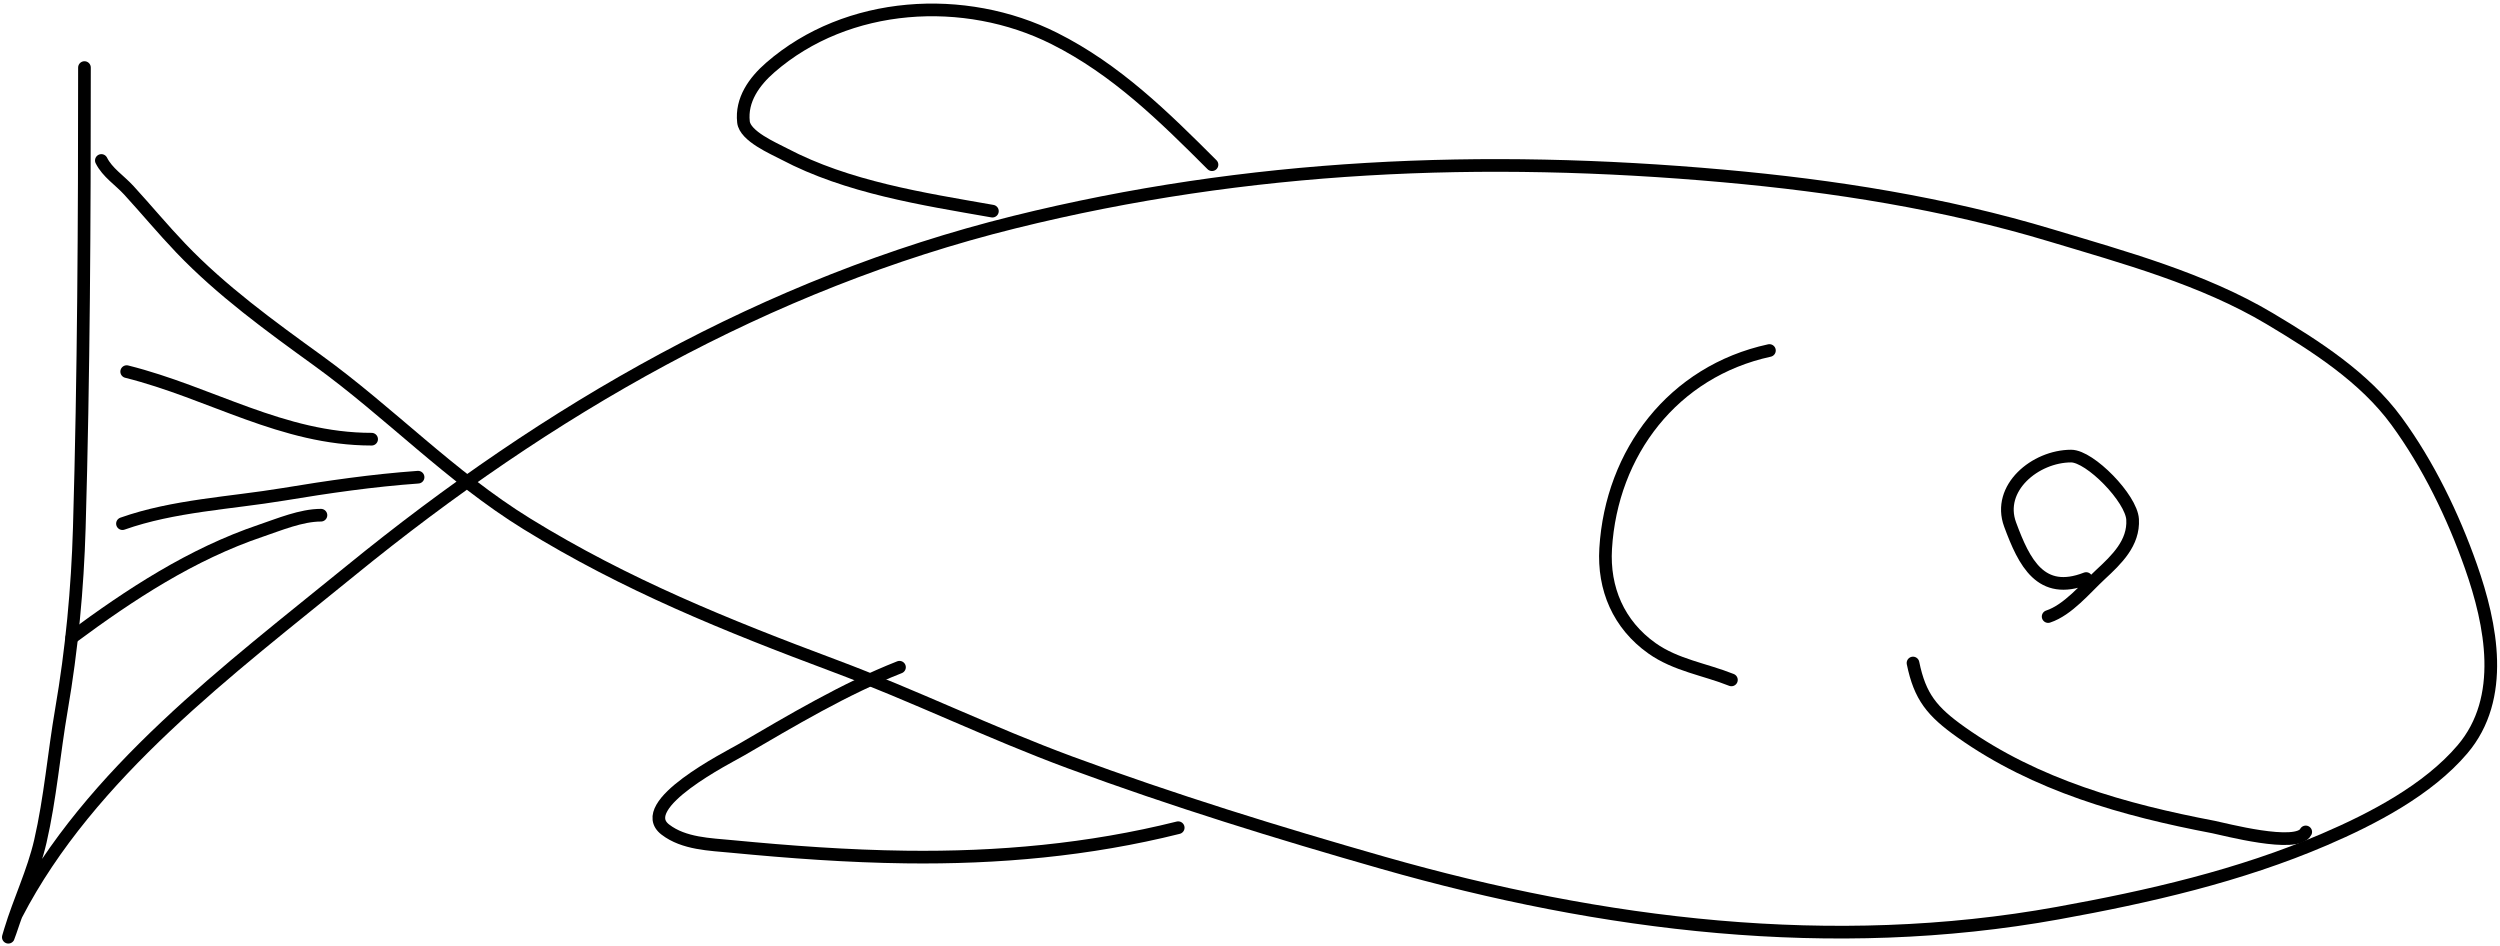 <svg width="592" height="224" viewBox="0 0 592 224" fill="none" xmlns="http://www.w3.org/2000/svg">
<path d="M20 16C20 52.315 19.833 88.701 18.778 125C18.361 139.339 16.994 153.855 14.556 168C12.778 178.308 11.903 189.048 9.556 199.222C7.875 206.506 4.592 213.213 2.444 220.333C0.915 225.406 3.483 217.339 3.889 216.556C21.192 183.142 54.548 158.356 83 135.167C129.695 97.109 181.396 67.188 240.167 52.611C295.619 38.857 351.292 36.575 408.111 41.667C434.289 44.012 460.412 48.126 485.611 55.722C503.051 60.979 521.684 66.043 537.444 75.444C548.35 81.949 559.894 89.322 567.5 99.722C575.005 109.984 580.901 122.142 585.111 134.111C589.974 147.937 593.43 165.297 583.111 177.444C574.926 187.08 561.824 193.89 550.444 198.778C530.346 207.41 508.777 212.341 487.333 216.222C433.901 225.892 379.452 219.147 327.556 204.333C302.652 197.225 277.75 189.529 253.444 180.556C234.564 173.585 216.45 164.713 197.611 157.667C172.05 148.106 148.157 138.476 124.778 124.056C106.663 112.882 92.321 97.697 75.222 85.333C63.95 77.183 52.489 68.873 42.833 58.778C38.579 54.33 34.657 49.591 30.5 45.056C28.292 42.647 25.436 40.872 24 38" stroke="black" stroke-width="3" stroke-linecap="round"/>
<path d="M494 137C483.272 141.186 479.34 133.259 476 124.222C472.793 115.545 481.982 108 490.444 108C494.923 108 504.714 118.001 505 123C505.319 128.583 501.234 132.492 497.389 136.056C493.815 139.368 489.726 144.425 485 146" stroke="black" stroke-width="3" stroke-linecap="round"/>
<path d="M419 83C396.212 87.954 381.601 107.132 380.222 129.889C379.647 139.378 383.274 147.892 391.167 153.5C396.838 157.53 403.687 158.475 410 161" stroke="black" stroke-width="3" stroke-linecap="round"/>
<path d="M235 50C218.457 47.098 200.688 44.365 185.667 36.444C183.146 35.115 176.431 32.268 176.056 28.889C175.472 23.637 178.61 19.291 182.389 16C200.623 0.118 228.457 -1.536 249.667 9.111C264.321 16.467 275.577 27.577 287 39" stroke="black" stroke-width="3" stroke-linecap="round"/>
<path d="M213 158C199.91 163.162 187.585 170.54 175.444 177.611C172.602 179.266 149.974 190.613 157.556 196.444C161.934 199.812 168.11 199.944 173.333 200.444C187.043 201.759 200.723 202.767 214.5 202.944C236.28 203.225 257.852 201.287 279 196" stroke="black" stroke-width="3" stroke-linecap="round"/>
<path d="M453 157C454.642 165.03 457.516 168.511 464.389 173.389C482.072 185.938 503.056 191.823 524.111 195.833C526.473 196.283 544.006 200.988 546 197" stroke="black" stroke-width="3" stroke-linecap="round"/>
<path d="M30 88C49.878 92.969 66.874 104 88 104" stroke="black" stroke-width="3" stroke-linecap="round"/>
<path d="M29 124C41.041 119.736 54.583 119.13 67.111 117.056C77.74 115.295 88.257 113.767 99 113" stroke="black" stroke-width="3" stroke-linecap="round"/>
<path d="M17 151C30.815 140.754 45.359 131.22 61.778 125.667C66.137 124.192 71.323 122 76 122" stroke="black" stroke-width="3" stroke-linecap="round"/>
</svg>
